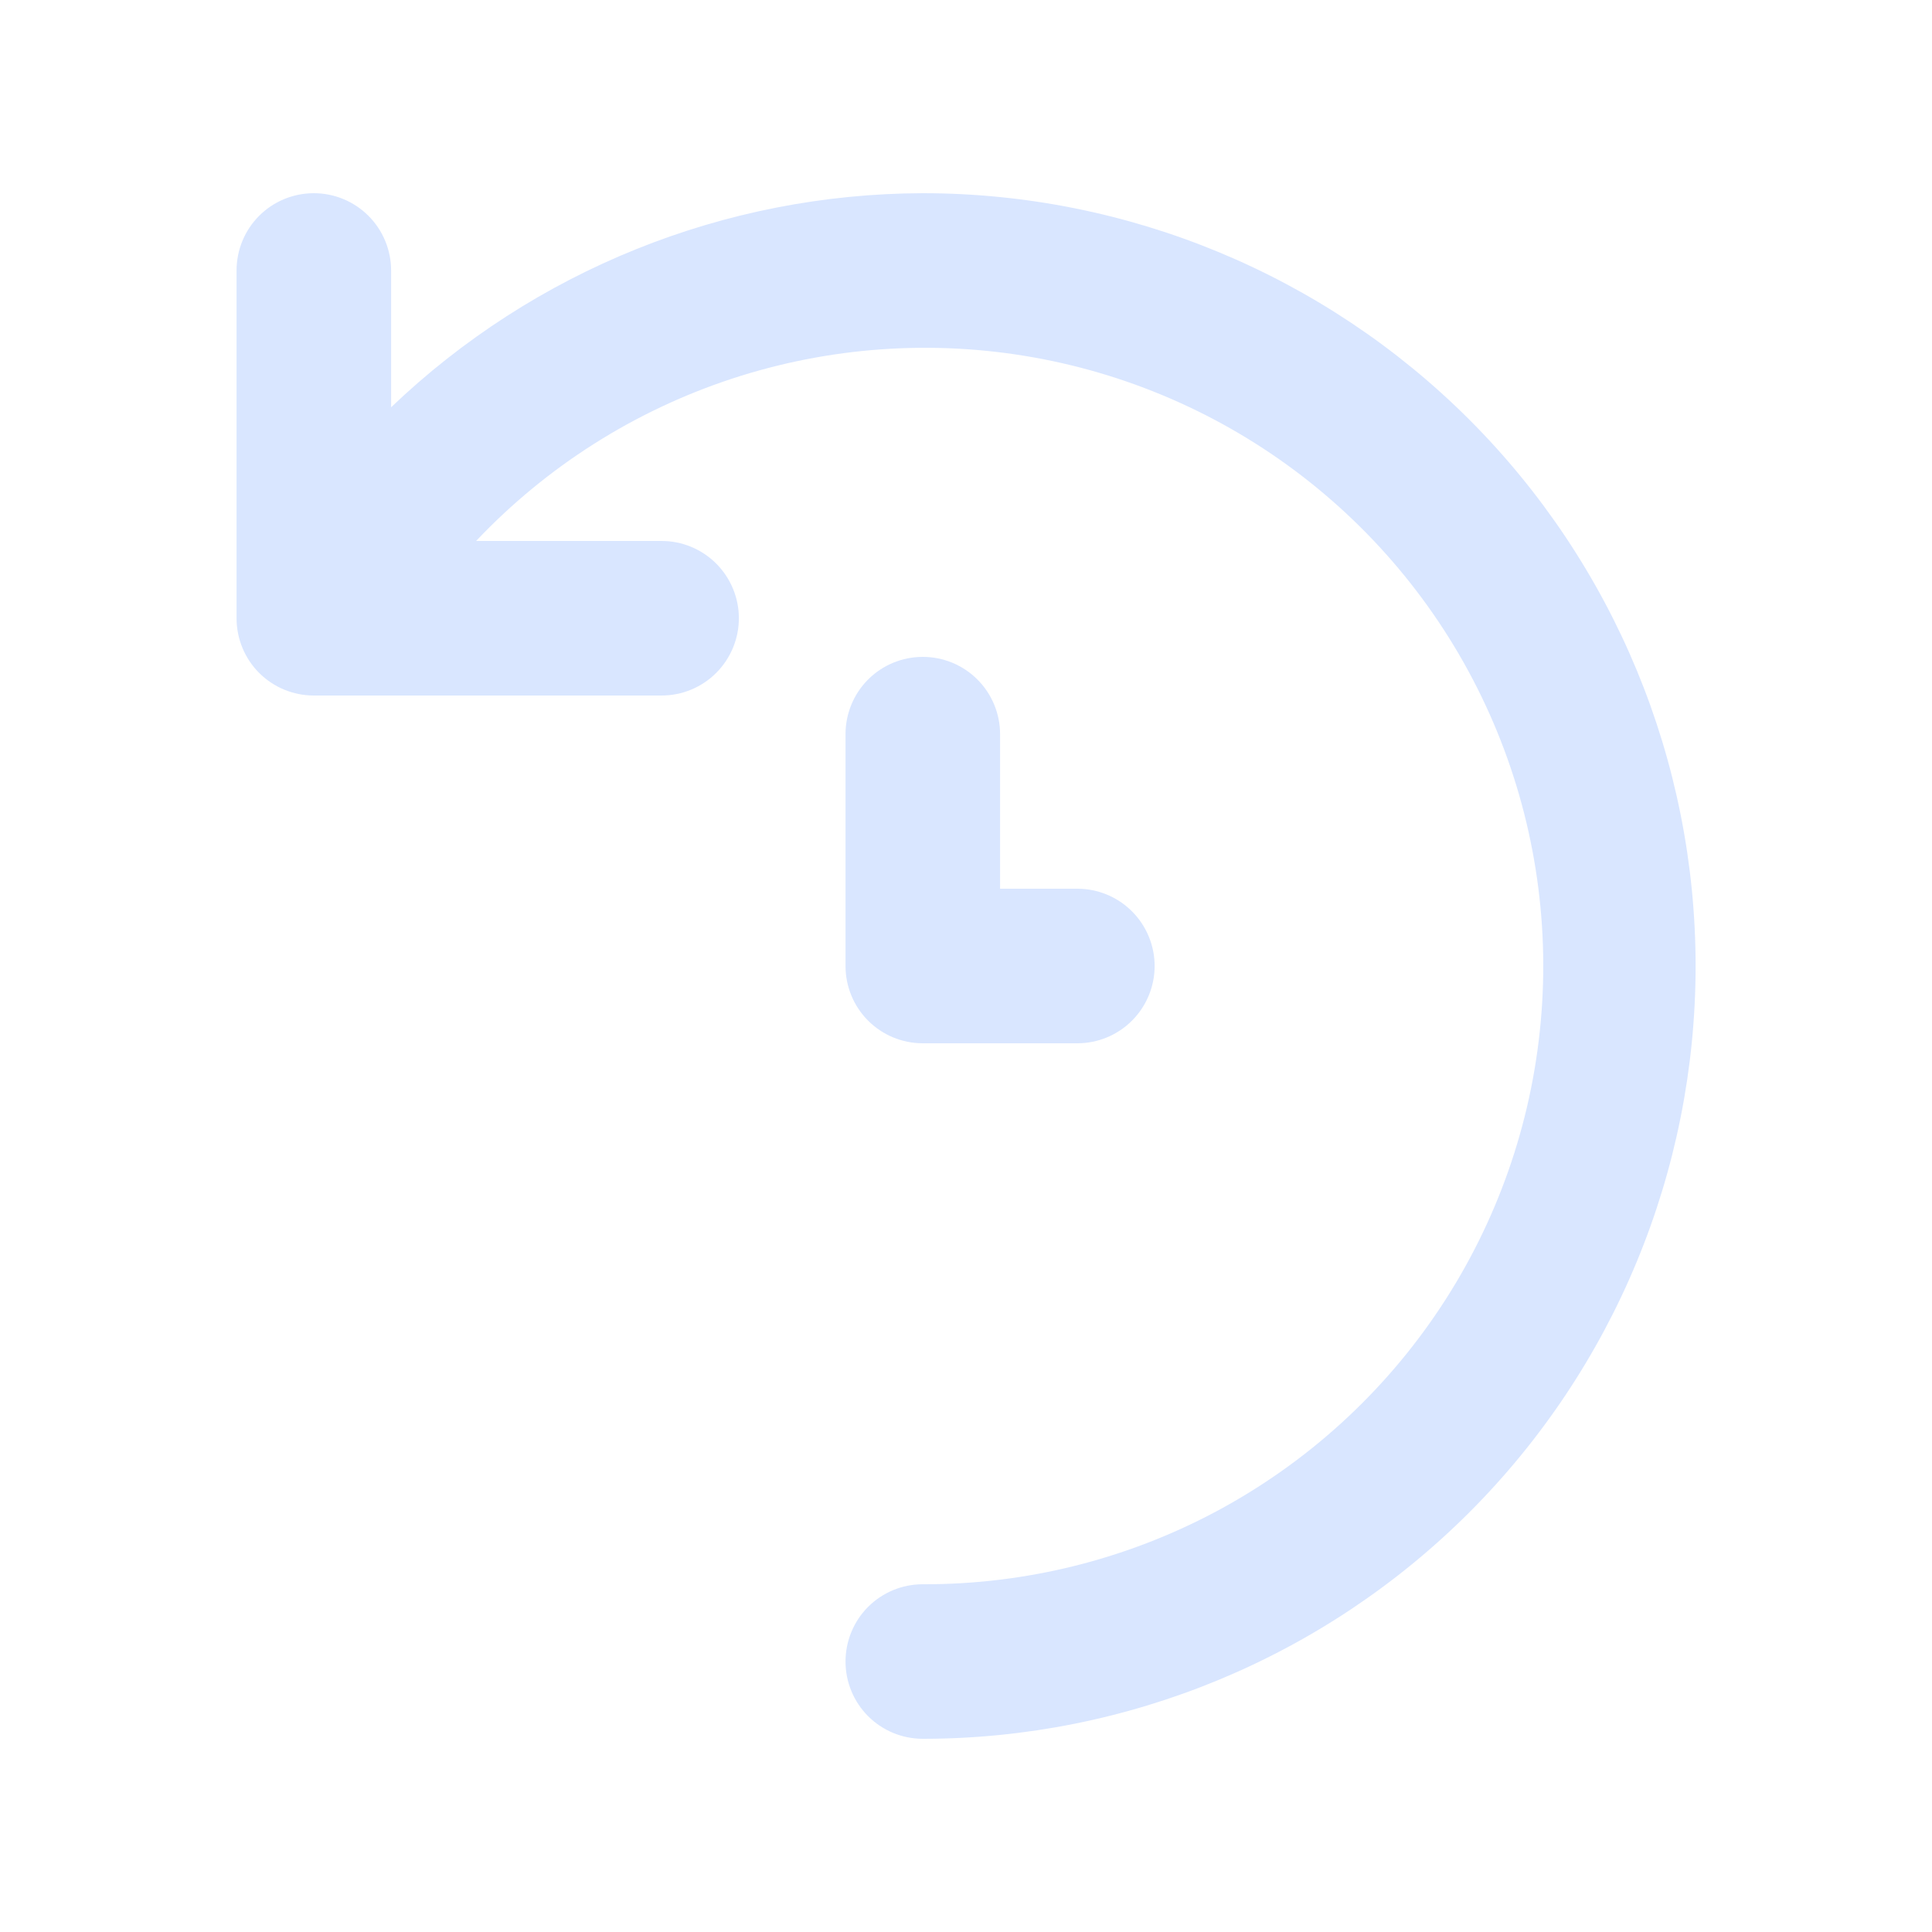 <svg width="25" height="25" viewBox="0 0 25 25" fill="none" xmlns="http://www.w3.org/2000/svg">
<g id="icon/24">
<path id="Vector" d="M11.941 2.5C9.377 2.507 6.914 3.499 5.061 5.27V3.5C5.061 3.235 4.955 2.98 4.768 2.793C4.58 2.605 4.326 2.5 4.061 2.5C3.795 2.5 3.541 2.605 3.353 2.793C3.166 2.98 3.061 3.235 3.061 3.5V8C3.061 8.265 3.166 8.52 3.353 8.707C3.541 8.895 3.795 9 4.061 9H8.561C8.826 9 9.08 8.895 9.268 8.707C9.455 8.52 9.561 8.265 9.561 8C9.561 7.735 9.455 7.48 9.268 7.293C9.08 7.105 8.826 7 8.561 7H6.161C7.072 6.037 8.209 5.316 9.469 4.901C10.728 4.487 12.071 4.392 13.377 4.625C14.682 4.858 15.909 5.412 16.947 6.237C17.985 7.062 18.802 8.132 19.324 9.351C19.846 10.57 20.057 11.9 19.937 13.221C19.818 14.541 19.372 15.812 18.64 16.917C17.908 18.023 16.912 18.929 15.743 19.555C14.573 20.18 13.267 20.505 11.941 20.5C11.675 20.5 11.421 20.605 11.233 20.793C11.046 20.98 10.941 21.235 10.941 21.5C10.941 21.765 11.046 22.02 11.233 22.207C11.421 22.395 11.675 22.5 11.941 22.5C14.593 22.5 17.136 21.446 19.012 19.571C20.887 17.696 21.941 15.152 21.941 12.5C21.941 9.848 20.887 7.304 19.012 5.429C17.136 3.554 14.593 2.5 11.941 2.5ZM11.941 8.5C11.675 8.5 11.421 8.605 11.233 8.793C11.046 8.98 10.941 9.235 10.941 9.5V12.5C10.941 12.765 11.046 13.02 11.233 13.207C11.421 13.395 11.675 13.5 11.941 13.5H13.941C14.206 13.5 14.46 13.395 14.648 13.207C14.835 13.02 14.941 12.765 14.941 12.5C14.941 12.235 14.835 11.98 14.648 11.793C14.46 11.605 14.206 11.5 13.941 11.5H12.941V9.5C12.941 9.235 12.835 8.98 12.648 8.793C12.46 8.605 12.206 8.5 11.941 8.5Z" fill="#D9E6FF"/>
</g>
</svg>
